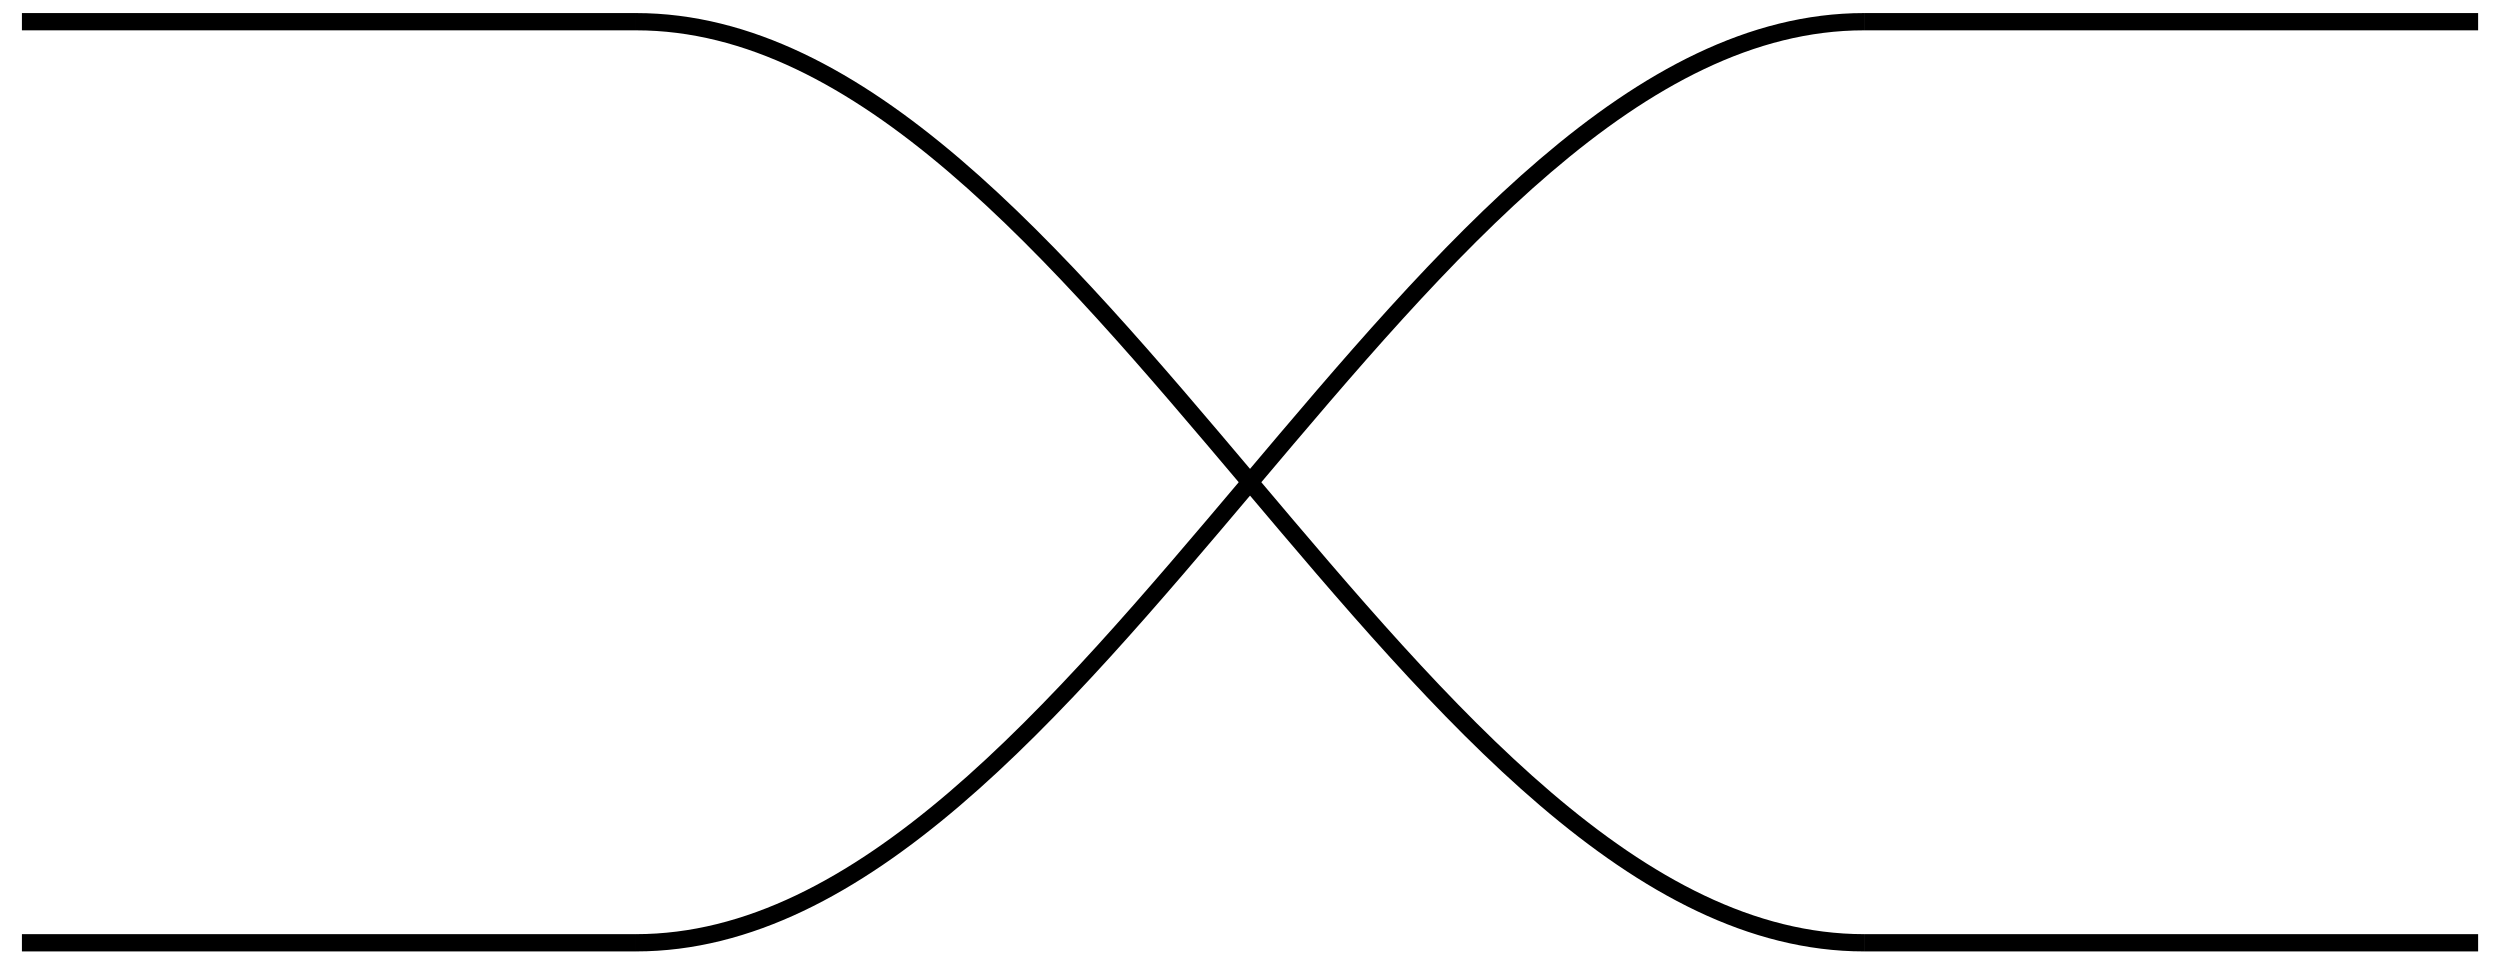 <?xml version='1.0' encoding='UTF-8'?>
<!-- This file was generated by dvisvgm 3.0.3 -->
<svg version='1.1' xmlns='http://www.w3.org/2000/svg' xmlns:xlink='http://www.w3.org/1999/xlink' width='57.689pt' height='22.256pt' viewBox='19.925 -0 57.689 22.256'>
<g id='page1'>
<g stroke-miterlimit='10' transform='translate(48.77,11.128)scale(0.996,-0.996)'>
<g fill='#000' stroke='#000'>
<g stroke-width='0.4'>
<path d='M28.453 10.67H14.226' fill='none'/>
<path d='M28.453-10.67H14.226' fill='none'/>
<path d='M14.226 10.67C3.794 10.67-3.794-10.67-14.226-10.67' fill='none'/>
<path d='M14.226-10.67C3.794-10.67-3.794 10.67-14.226 10.67' fill='none'/>
<path d='M-14.226-10.67H-28.453' fill='none'/>
<path d='M-14.226 10.67H-28.453' fill='none'/>
<g transform='translate(-28.453,10.67)'>
<g stroke='none' transform='scale(-1.004,1.004)translate(48.77,11.128)scale(-1,-1)'>
<g fill='#000'>
<g stroke='none'/>
</g>
</g>
</g>
<g transform='translate(14.226,10.67)'>
<g stroke='none' transform='scale(-1.004,1.004)translate(48.77,11.128)scale(-1,-1)'>
<g fill='#000'>
<g stroke='none'/>
</g>
</g>
</g>
<g transform='translate(14.226,-10.67)'>
<g stroke='none' transform='scale(-1.004,1.004)translate(48.77,11.128)scale(-1,-1)'>
<g fill='#000'>
<g stroke='none'/>
</g>
</g>
</g>
<g transform='translate(-28.453,-10.67)'>
<g stroke='none' transform='scale(-1.004,1.004)translate(48.77,11.128)scale(-1,-1)'>
<g fill='#000'>
<g stroke='none'/>
</g>
</g>
</g>
<g transform='translate(28.453,10.67)'>
<g stroke='none' transform='scale(-1.004,1.004)translate(48.77,11.128)scale(-1,-1)'>
<g fill='#000'>
<g stroke='none'/>
</g>
</g>
</g>
<g transform='translate(28.453,-10.67)'>
<g stroke='none' transform='scale(-1.004,1.004)translate(48.77,11.128)scale(-1,-1)'>
<g fill='#000'>
<g stroke='none'/>
</g>
</g>
</g>
<g transform='translate(-14.226,10.67)'>
<g stroke='none' transform='scale(-1.004,1.004)translate(48.77,11.128)scale(-1,-1)'>
<g fill='#000'>
<g stroke='none'/>
</g>
</g>
</g>
<g transform='translate(-14.226,-10.67)'>
<g stroke='none' transform='scale(-1.004,1.004)translate(48.77,11.128)scale(-1,-1)'>
<g fill='#000'>
<g stroke='none'/>
</g>
</g>
</g>
<g stroke-width='0.4'>
<g stroke-width='0.4'>
</g>
</g>
</g>
</g>
</g>
</g>
</svg>